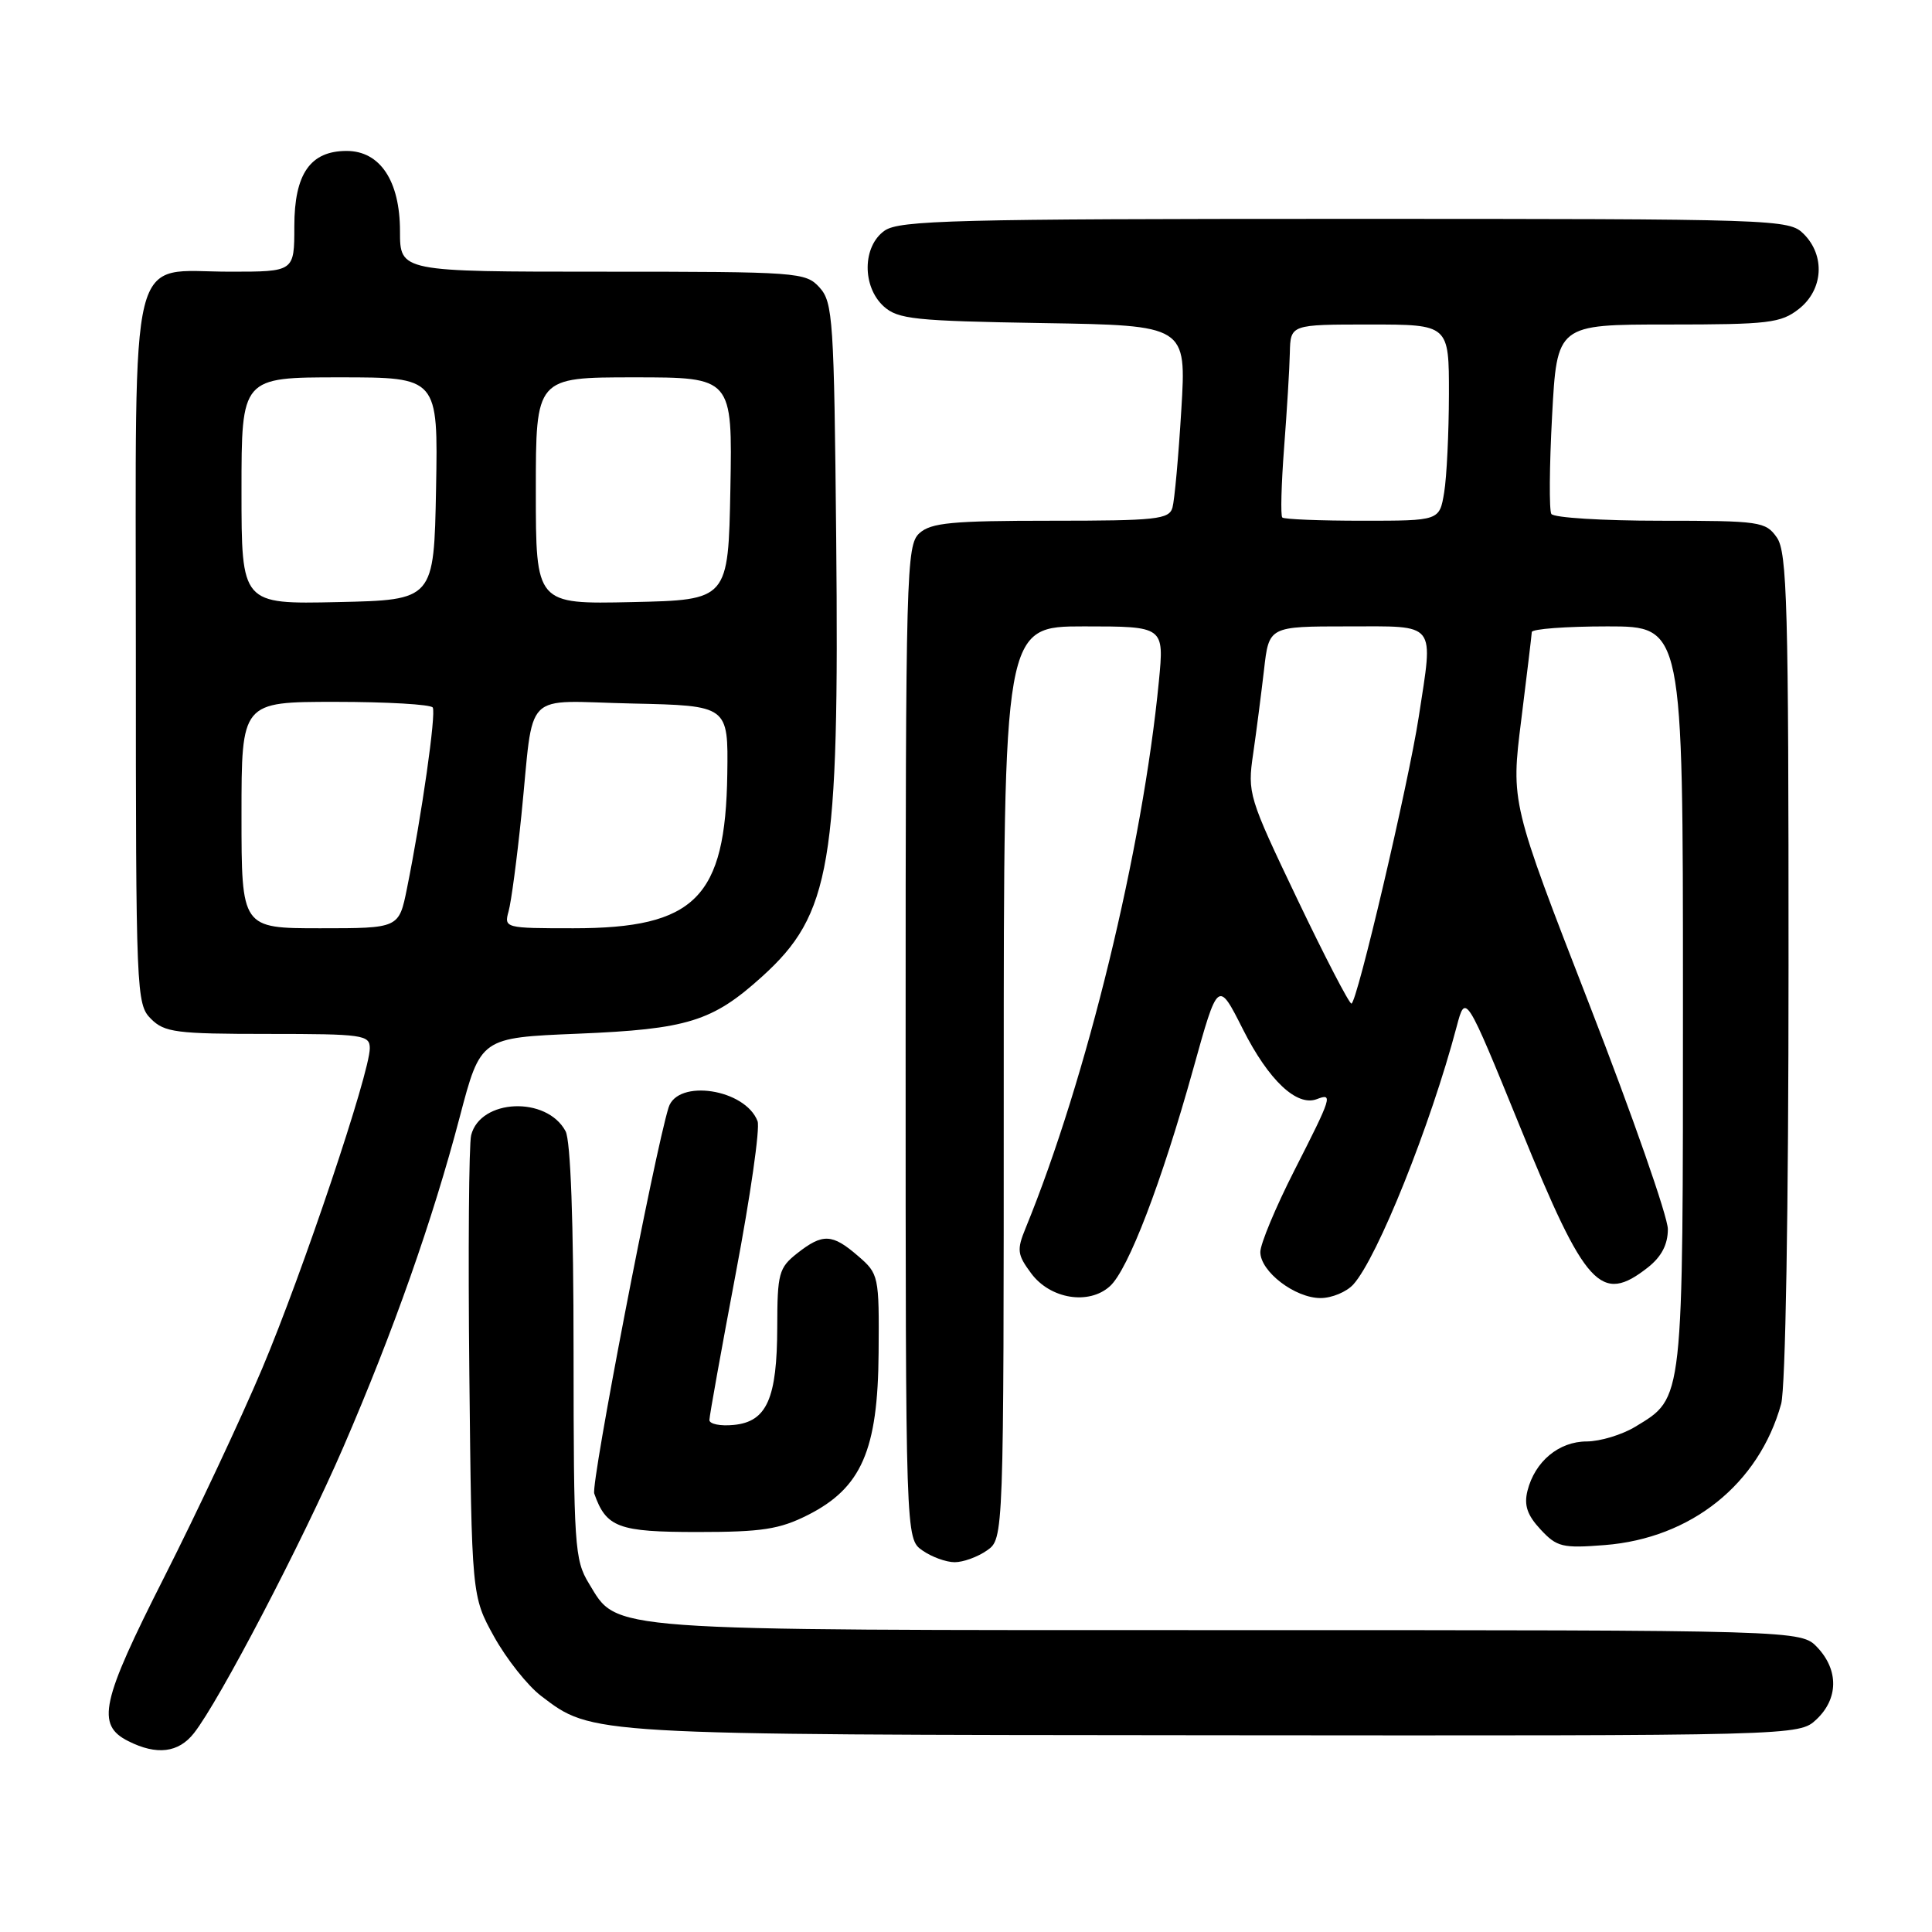 <?xml version="1.0" encoding="UTF-8" standalone="no"?>
<!DOCTYPE svg PUBLIC "-//W3C//DTD SVG 1.1//EN" "http://www.w3.org/Graphics/SVG/1.1/DTD/svg11.dtd" >
<svg xmlns="http://www.w3.org/2000/svg" xmlns:xlink="http://www.w3.org/1999/xlink" version="1.1" viewBox="0 0 256 256">
 <g >
 <path fill="currentColor"
d=" M 25.70 229.65 C 29.05 225.40 40.04 204.34 45.49 191.76 C 52.13 176.41 57.33 161.66 60.92 148.00 C 63.68 137.50 63.68 137.50 76.59 136.97 C 91.09 136.37 94.40 135.35 100.96 129.42 C 110.11 121.15 111.22 114.59 110.80 71.35 C 110.52 42.37 110.37 40.06 108.60 38.10 C 106.75 36.07 105.86 36.00 79.85 36.00 C 53.00 36.00 53.00 36.00 53.00 30.63 C 53.00 23.97 50.36 20.00 45.93 20.00 C 41.11 20.00 39.00 23.04 39.00 30.00 C 39.00 36.00 39.00 36.00 30.50 36.00 C 16.87 36.00 18.00 31.42 18.00 86.50 C 18.00 131.67 18.06 133.06 20.00 135.00 C 21.80 136.80 23.33 137.00 35.50 137.00 C 48.11 137.00 49.00 137.13 49.00 138.90 C 49.00 142.16 40.10 168.64 34.73 181.36 C 31.91 188.03 26.08 200.45 21.76 208.98 C 13.38 225.52 12.71 228.55 17.00 230.71 C 20.77 232.61 23.65 232.26 25.70 229.65 Z  M 240.69 227.83 C 243.59 225.10 243.65 221.32 240.83 218.31 C 238.65 216.00 238.65 216.00 162.79 216.00 C 79.21 216.00 81.92 216.20 78.03 209.81 C 76.13 206.70 76.01 204.82 76.00 179.18 C 76.00 161.85 75.61 151.14 74.94 149.89 C 72.44 145.21 63.64 145.59 62.43 150.42 C 62.13 151.61 62.02 165.84 62.19 182.04 C 62.50 211.50 62.50 211.50 65.47 216.87 C 67.11 219.82 69.91 223.36 71.70 224.72 C 78.49 229.90 77.79 229.86 160.94 229.93 C 238.37 230.00 238.37 230.00 240.69 227.83 Z  M 130.78 205.44 C 133.00 203.89 133.00 203.89 133.00 143.44 C 133.00 83.00 133.00 83.00 143.63 83.00 C 154.26 83.00 154.26 83.00 153.56 90.25 C 151.40 112.52 143.97 143.03 135.90 162.73 C 134.71 165.63 134.79 166.24 136.64 168.73 C 139.16 172.13 144.28 172.96 147.07 170.43 C 149.49 168.25 153.90 156.74 158.10 141.67 C 161.39 129.84 161.39 129.84 164.70 136.40 C 168.10 143.14 171.83 146.66 174.49 145.64 C 176.65 144.81 176.50 145.29 171.50 155.11 C 169.03 159.97 167.00 164.83 167.00 165.90 C 167.00 168.49 171.59 172.00 174.98 172.00 C 176.47 172.00 178.42 171.19 179.32 170.20 C 182.52 166.66 189.56 149.10 193.01 136.05 C 194.19 131.59 194.19 131.59 201.48 149.47 C 210.10 170.64 212.12 172.84 218.37 167.93 C 220.16 166.51 221.00 164.90 221.00 162.87 C 221.00 161.23 216.32 147.83 210.60 133.11 C 200.20 106.34 200.20 106.34 201.57 95.42 C 202.32 89.41 202.95 84.16 202.97 83.75 C 202.99 83.34 207.50 83.00 213.00 83.00 C 223.00 83.00 223.00 83.00 223.00 132.05 C 223.00 186.18 223.12 185.13 216.70 189.04 C 214.94 190.11 212.04 190.99 210.25 191.00 C 206.56 191.00 203.38 193.65 202.40 197.53 C 201.92 199.45 202.36 200.76 204.13 202.66 C 206.29 204.99 207.03 205.17 212.64 204.73 C 224.08 203.83 233.06 196.65 236.01 186.03 C 236.59 183.92 236.99 160.57 236.99 127.97 C 237.00 80.23 236.81 73.17 235.44 71.22 C 233.96 69.11 233.22 69.00 220.00 69.00 C 212.37 69.00 205.87 68.60 205.56 68.10 C 205.26 67.61 205.30 61.76 205.66 55.10 C 206.31 43.00 206.31 43.00 221.02 43.00 C 234.39 43.00 235.97 42.81 238.37 40.93 C 241.59 38.39 241.88 33.88 239.00 31.00 C 237.05 29.05 235.67 29.00 178.22 29.00 C 126.64 29.00 119.17 29.19 117.22 30.56 C 114.27 32.62 114.21 37.97 117.10 40.60 C 118.99 42.30 121.18 42.53 138.21 42.81 C 157.21 43.12 157.21 43.12 156.53 54.31 C 156.16 60.47 155.63 66.29 155.36 67.25 C 154.92 68.82 153.27 69.00 139.26 69.00 C 126.15 69.00 123.37 69.26 121.83 70.65 C 120.09 72.23 120.00 75.63 120.00 138.10 C 120.00 203.89 120.00 203.89 122.22 205.44 C 123.44 206.30 125.37 207.00 126.50 207.00 C 127.63 207.00 129.56 206.30 130.78 205.44 Z  M 107.04 200.75 C 114.15 197.16 116.33 192.16 116.42 179.24 C 116.50 169.04 116.44 168.79 113.69 166.42 C 110.27 163.46 109.02 163.41 105.63 166.07 C 103.20 167.99 103.00 168.73 102.99 175.82 C 102.97 185.32 101.61 188.39 97.23 188.81 C 95.45 188.99 94.00 188.69 94.00 188.16 C 94.00 187.63 95.58 178.86 97.50 168.69 C 99.43 158.51 100.73 149.45 100.38 148.56 C 98.75 144.29 89.78 142.92 88.59 146.75 C 86.71 152.82 78.28 196.59 78.74 197.90 C 80.33 202.41 81.92 203.00 92.44 203.00 C 100.96 203.00 103.29 202.64 107.04 200.75 Z  M 32.00 108.00 C 32.00 93.00 32.00 93.00 44.44 93.00 C 51.28 93.00 57.09 93.34 57.34 93.75 C 57.81 94.51 55.88 108.06 53.92 117.75 C 52.86 123.00 52.86 123.00 42.43 123.00 C 32.00 123.00 32.00 123.00 32.00 108.00 Z  M 67.39 120.75 C 67.74 119.51 68.50 113.78 69.09 108.00 C 70.81 91.08 69.00 92.90 83.78 93.22 C 96.50 93.50 96.50 93.50 96.37 102.55 C 96.14 118.96 92.11 123.00 75.98 123.00 C 66.91 123.00 66.78 122.97 67.39 120.75 Z  M 32.00 65.03 C 32.00 50.00 32.00 50.00 45.03 50.00 C 58.05 50.00 58.05 50.00 57.78 64.75 C 57.50 79.50 57.50 79.50 44.75 79.78 C 32.00 80.06 32.00 80.06 32.00 65.03 Z  M 71.00 65.03 C 71.00 50.00 71.00 50.00 84.03 50.00 C 97.05 50.00 97.05 50.00 96.78 64.75 C 96.50 79.50 96.50 79.50 83.75 79.78 C 71.00 80.06 71.00 80.06 71.00 65.03 Z  M 171.88 119.10 C 165.44 105.62 165.28 105.11 166.05 99.88 C 166.48 96.92 167.12 91.91 167.49 88.75 C 168.14 83.00 168.14 83.00 178.57 83.00 C 190.53 83.00 189.94 82.25 187.99 95.00 C 186.63 103.83 179.79 133.01 179.07 132.98 C 178.76 132.97 175.52 126.72 171.88 119.10 Z  M 169.91 68.57 C 169.67 68.34 169.78 64.18 170.15 59.32 C 170.52 54.47 170.87 48.81 170.91 46.75 C 171.00 43.00 171.00 43.00 181.50 43.00 C 192.00 43.00 192.00 43.00 191.99 52.25 C 191.98 57.34 191.70 63.19 191.36 65.25 C 190.74 69.00 190.74 69.00 180.54 69.00 C 174.92 69.00 170.14 68.81 169.91 68.57 Z "/>
</g>
</svg>
